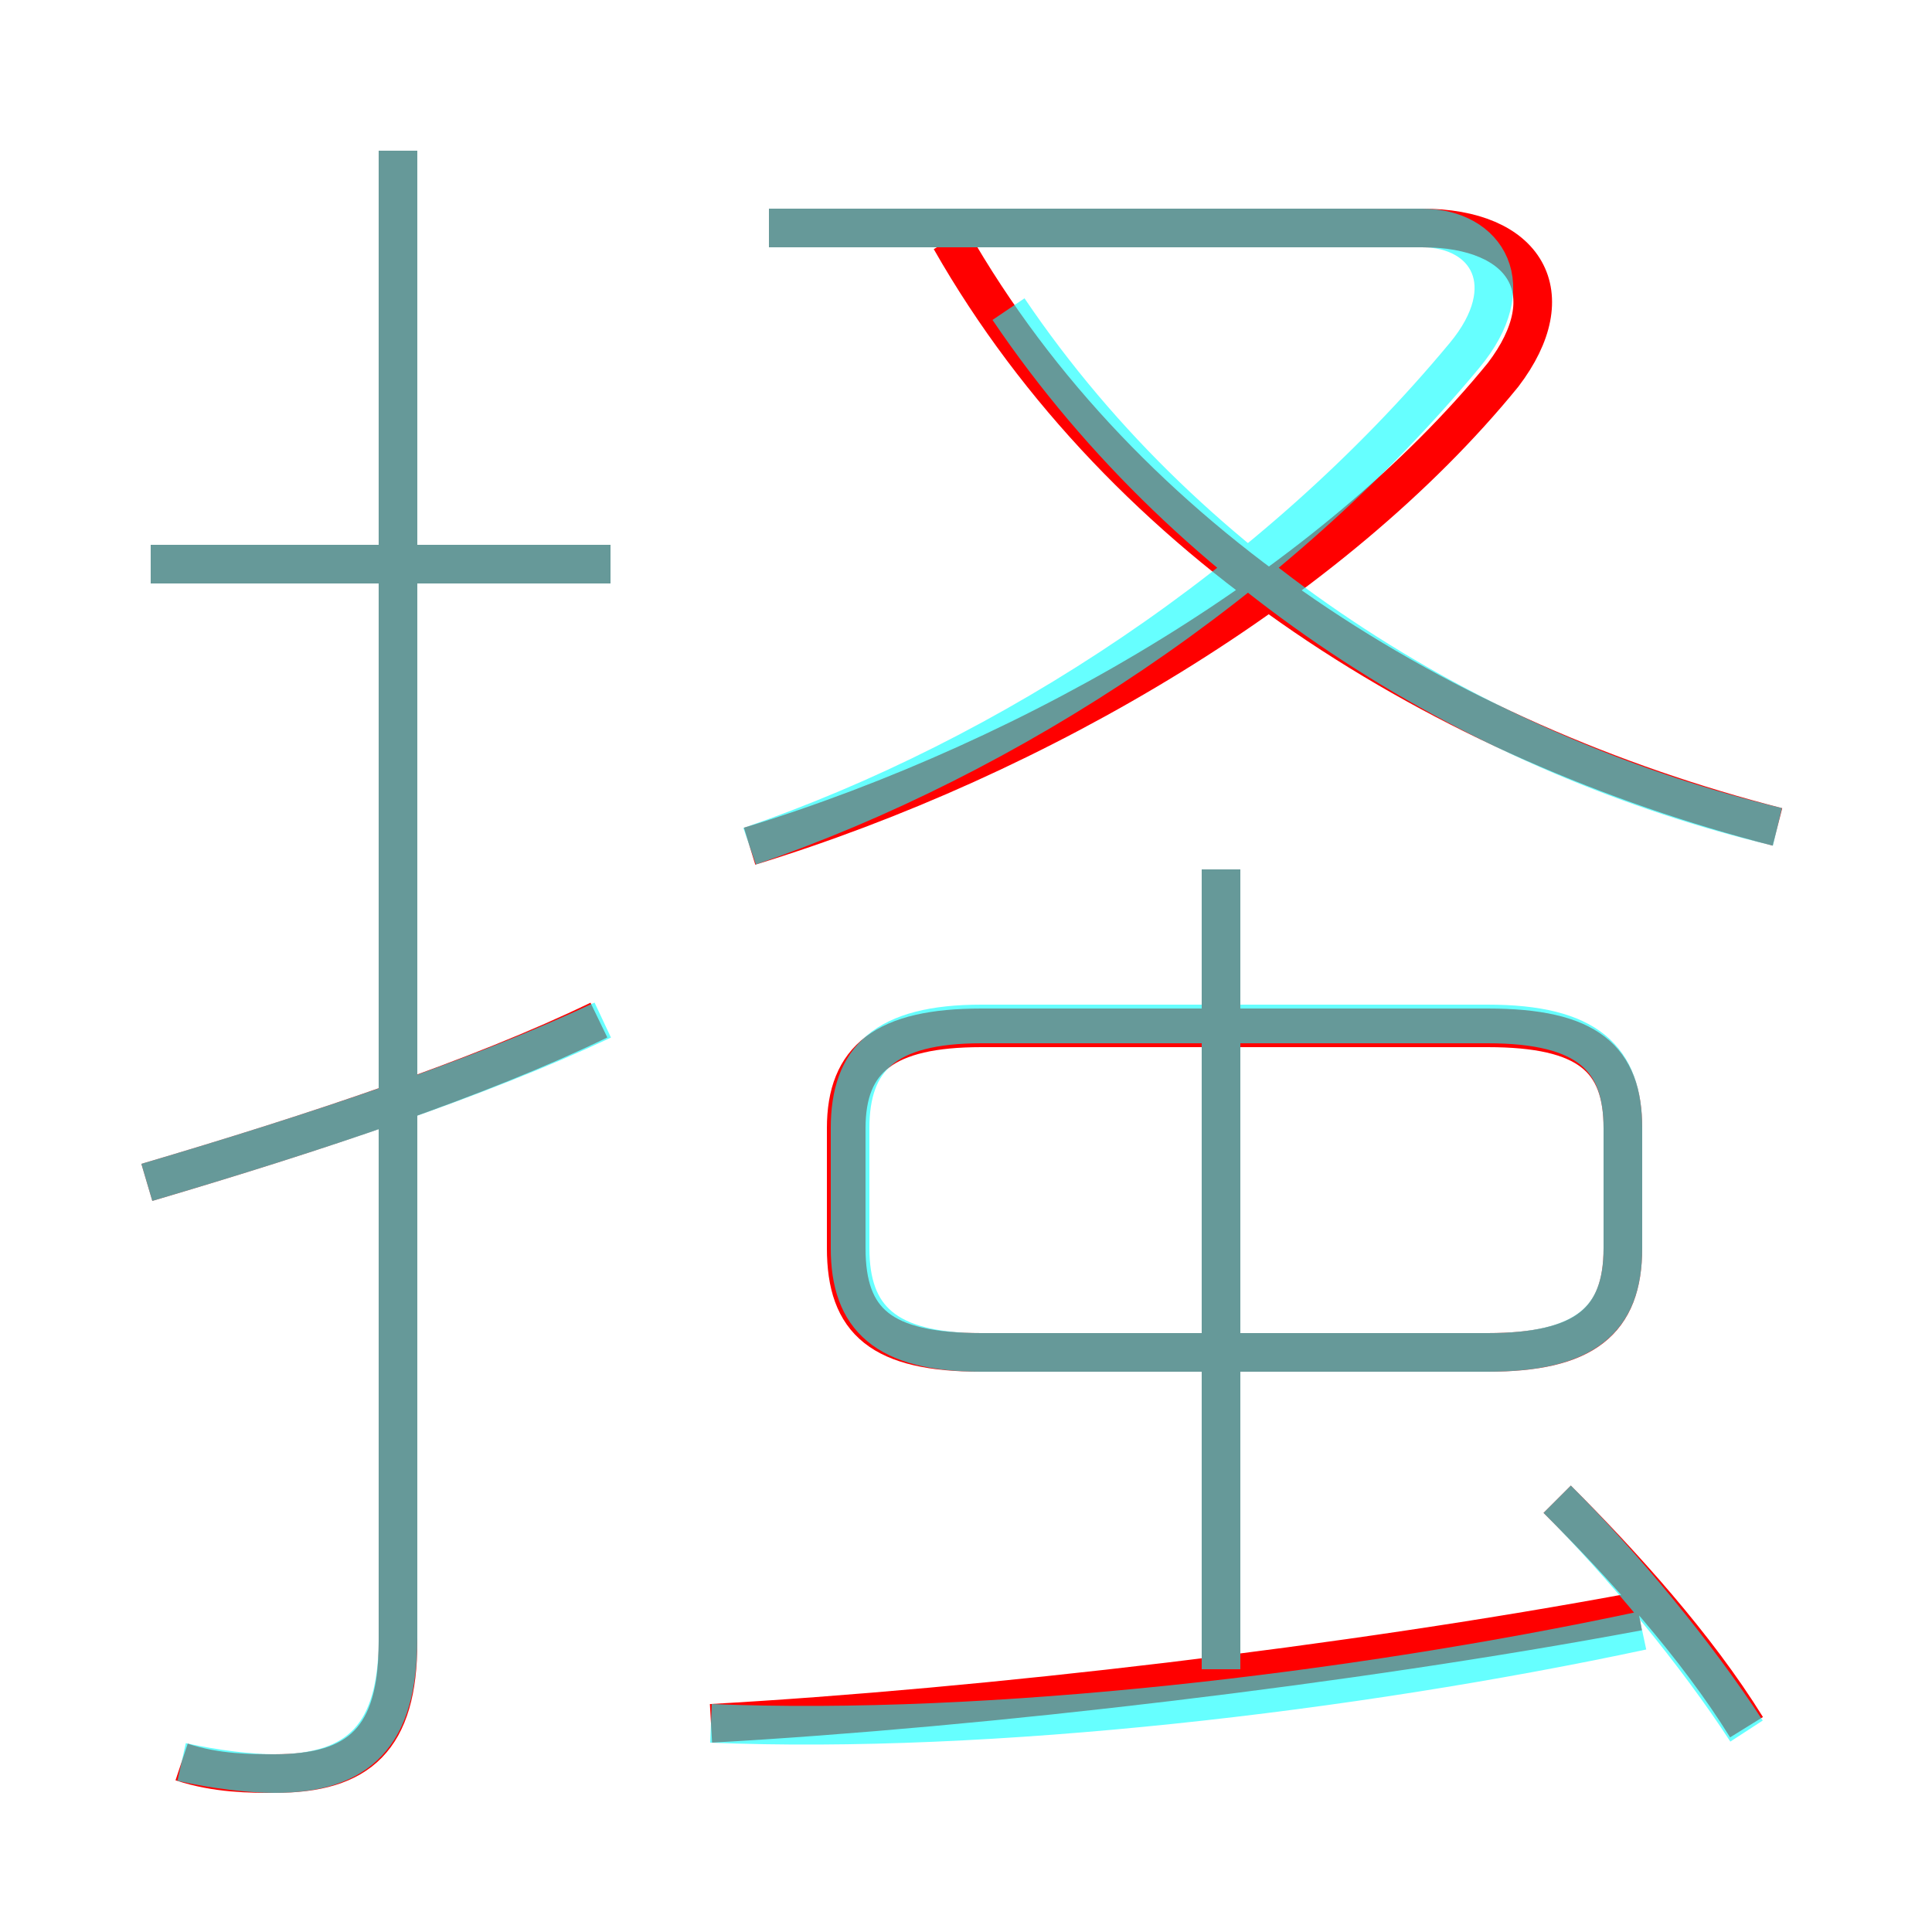 <?xml version='1.0' encoding='utf8'?>
<svg viewBox="0.0 -6.0 50.0 50.0" version="1.1" xmlns="http://www.w3.org/2000/svg">
<rect x="0.0" y="-6.0" width="50.0" height="50.0" fill="#333333" stroke="none"/>
<rect x="-1000" y="-1000" width="2000" height="2000" stroke="white" fill="white"/>
<g style="fill:none;stroke:rgba(255, 0, 0, 1);  stroke-width:1"><path d="M 19.4 -22.1 C 26.9 -24.4 34.5 -28.9 38.9 -34.3 C 40.5 -36.4 39.5 -38.1 36.8 -38.1 L 19.9 -38.1 M 3.8 -13.4 C 8.2 -14.7 12.4 -16.1 15.5 -17.6 M 4.7 1.6 C 5.6 1.9 6.5 1.9 7.1 1.9 C 9.3 1.9 10.3 1.0 10.3 -1.5 L 10.3 -40.1 M 18.4 0.6 C 25.5 0.2 34.9 -0.9 42.4 -2.3 M 15.8 -29.4 L 3.9 -29.4 M 31.6 -0.9 L 31.6 -21.5 M 45.2 0.7 C 43.9 -1.4 42.0 -3.5 40.3 -5.2 M 25.4 -9.0 L 38.5 -9.0 C 41.0 -9.0 42.0 -9.8 42.0 -11.7 L 42.0 -14.8 C 42.0 -16.6 41.1 -17.4 38.5 -17.4 L 25.4 -17.4 C 22.9 -17.4 21.9 -16.6 21.9 -14.8 L 21.9 -11.7 C 21.9 -9.8 22.8 -9.0 25.4 -9.0 Z M 46.0 -22.6 C 37.4 -24.8 29.1 -29.9 24.6 -37.8" transform="translate(0.0 38.0)" />
</g>
<g style="fill:none;stroke:rgba(0, 255, 255, 0.6);  stroke-width:1">
<path d="M 4.7 1.6 C 5.6 1.8 6.5 1.9 7.1 1.9 C 9.3 1.9 10.3 0.9 10.3 -1.6 L 10.3 -40.1 M 3.8 -13.4 C 8.2 -14.7 12.4 -16.1 15.6 -17.6 M 18.4 0.6 C 25.6 0.9 35.0 -0.2 42.5 -1.8 M 15.8 -29.4 L 3.9 -29.4 M 45.2 0.8 C 43.9 -1.2 42.0 -3.5 40.3 -5.2 M 31.6 -0.8 L 31.6 -21.5 M 25.4 -9.0 L 38.5 -9.0 C 41.1 -9.0 42.0 -9.9 42.0 -11.7 L 42.0 -14.8 C 42.0 -16.6 41.1 -17.5 38.5 -17.5 L 25.4 -17.5 C 22.9 -17.5 22.0 -16.6 22.0 -14.8 L 22.0 -11.7 C 22.0 -9.9 22.9 -9.0 25.4 -9.0 Z M 19.4 -22.1 C 26.1 -24.4 33.0 -28.9 37.9 -34.8 C 39.4 -36.6 38.5 -38.1 36.8 -38.1 L 19.9 -38.1 M 46.0 -22.6 C 38.5 -24.4 30.9 -28.9 26.1 -36.0" transform="translate(0.0 38.0)" />
</g>
</svg>